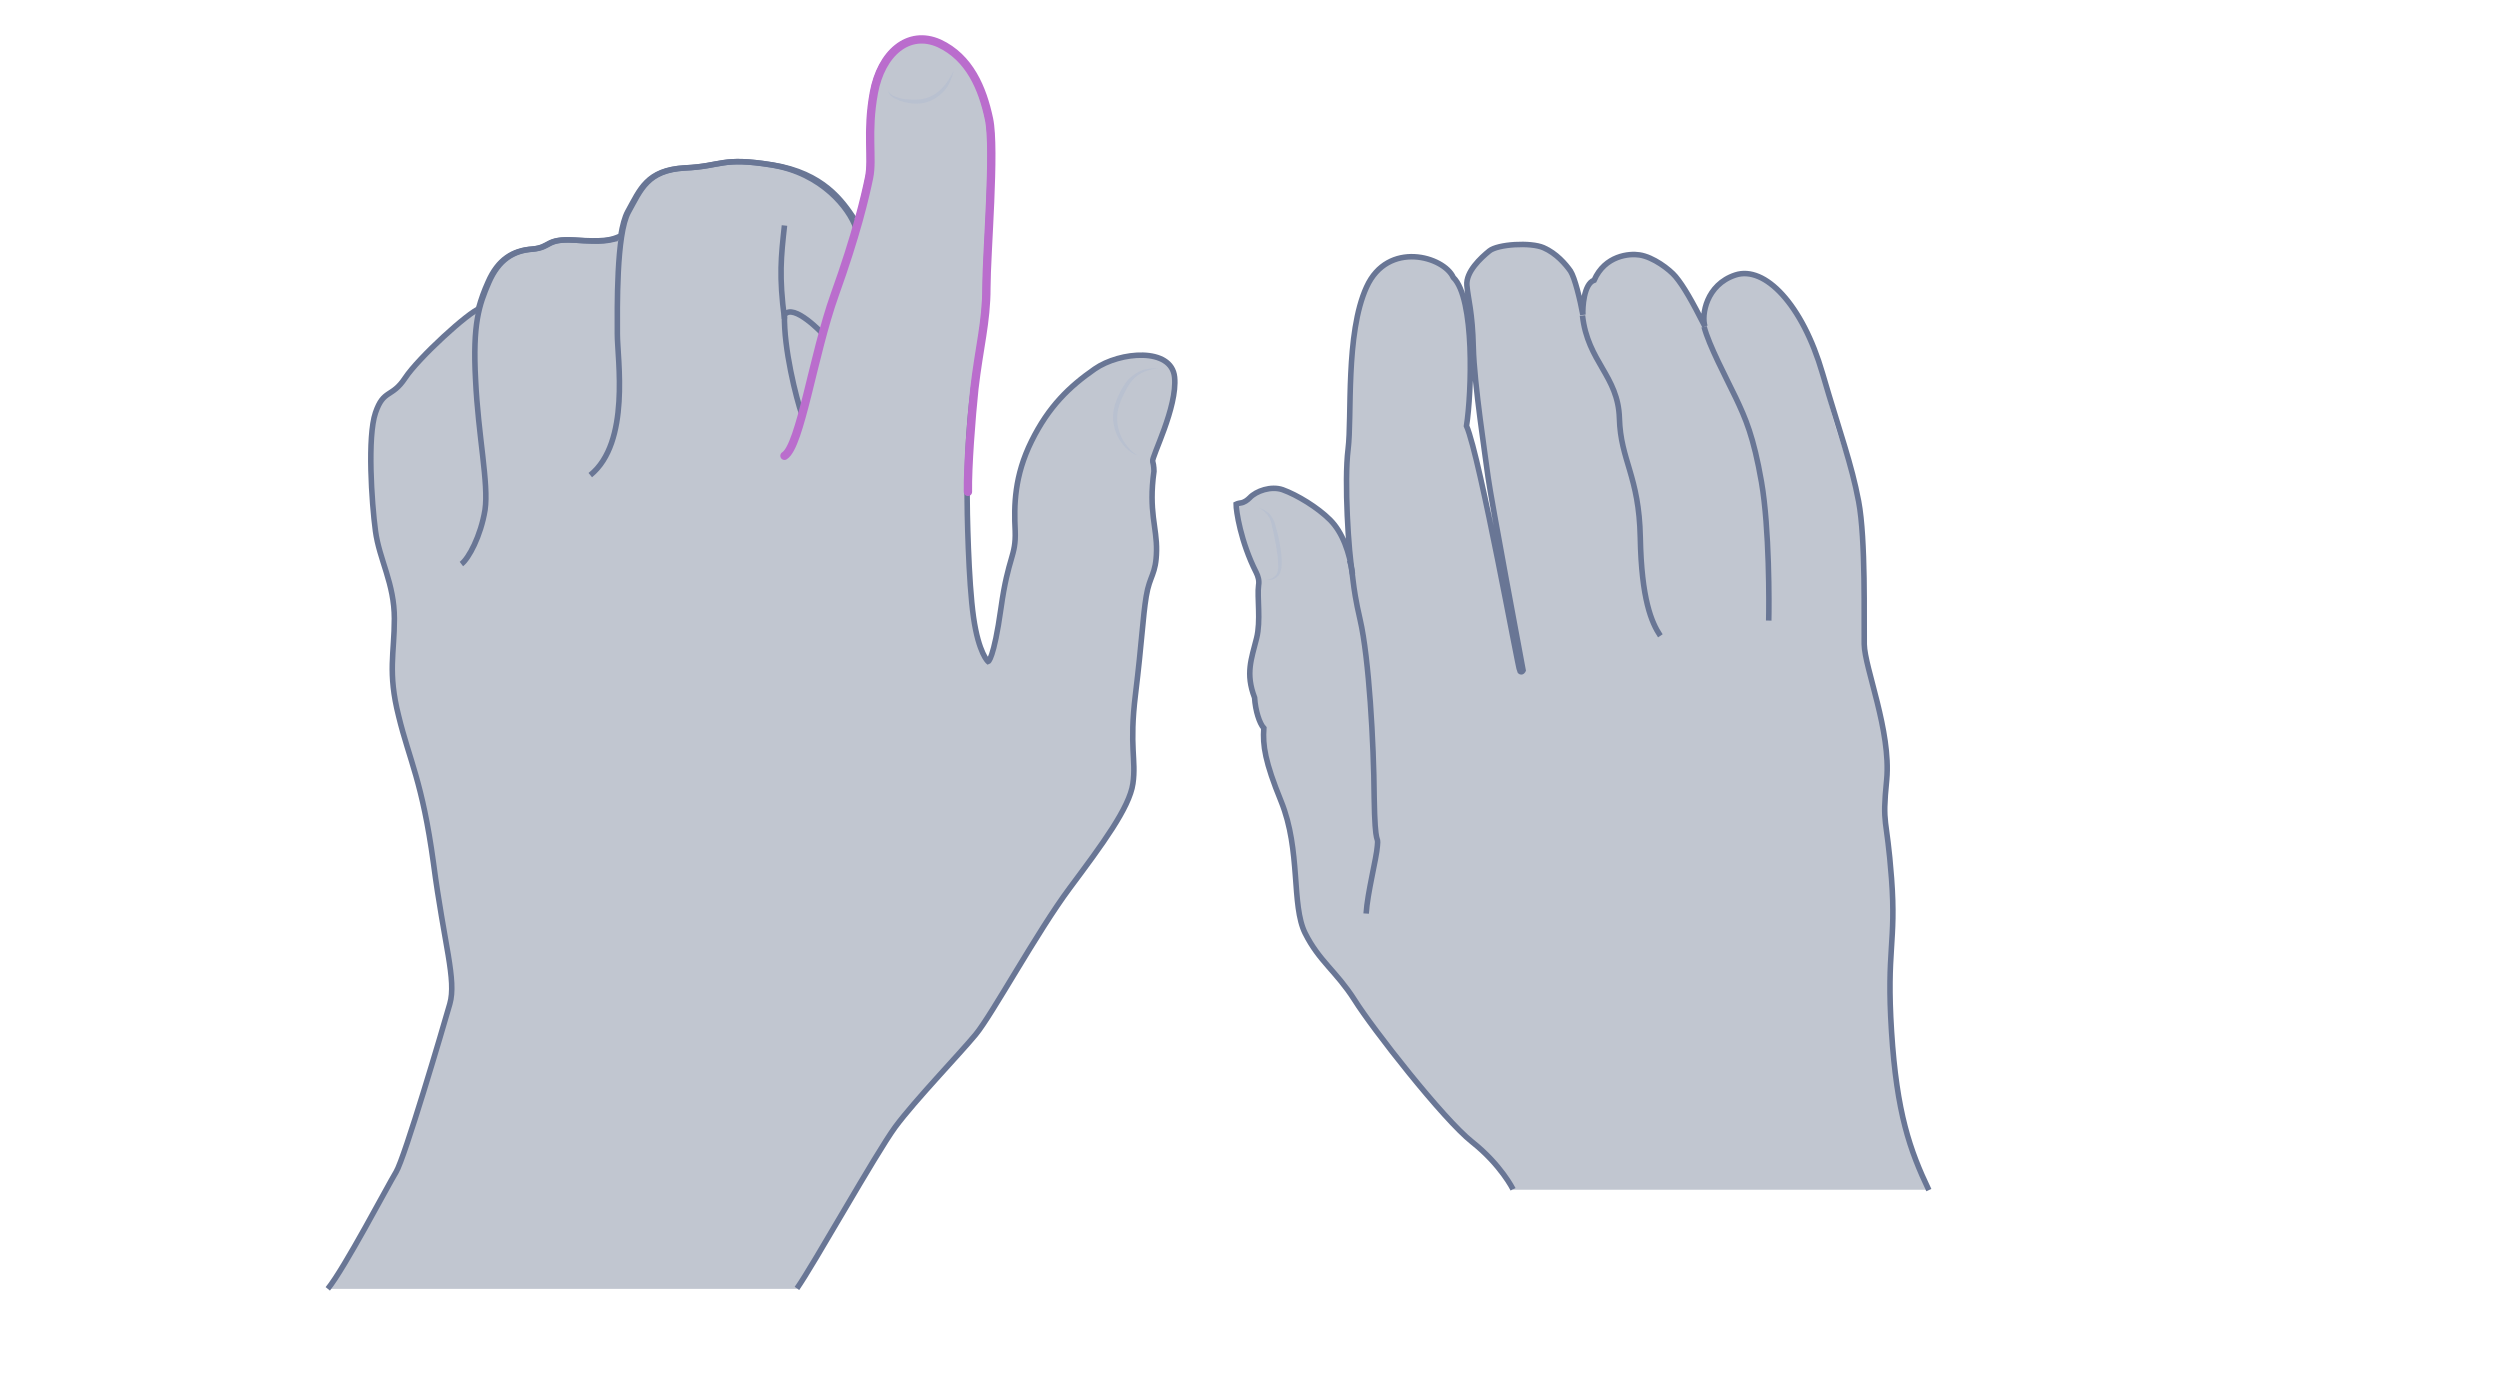 <svg width="900" height="500" viewBox="0 0 900 500" fill="none" xmlns="http://www.w3.org/2000/svg">
<path opacity="0.33" d="M694.391 428.438C687.6 414.134 682.831 400.841 680.953 371.365C679.075 341.888 682.687 339.577 680.953 316.314C679.219 293.051 677.485 298.108 679.219 280.624C680.809 263.141 671.272 240.456 671.128 231.931C670.983 223.406 671.706 194.219 669.105 180.493C666.504 166.766 660.435 157.952 656.101 134.4C651.766 110.848 635.294 95.532 624.746 99C614.198 102.468 612.465 113.449 613.765 117.495C609.141 108.392 606.107 103.046 603.217 99.578C600.327 96.11 591.947 92.064 591.947 92.064C591.947 92.064 578.943 89.319 573.886 101.023C569.695 101.89 569.695 110.993 569.84 113.449C568.828 107.958 566.95 100.156 565.361 97.699C563.627 95.243 560.303 91.342 555.68 89.319C551.056 87.296 539.208 88.019 536.174 90.475C533.139 92.931 527.649 97.988 528.082 102.901C528.516 107.958 530.105 112.437 530.394 125.297C530.683 138.157 534.873 165.321 535.74 172.112C536.607 178.903 548.311 241.468 548.311 241.468C548.311 241.468 547.877 242.479 547.155 241.757C546.577 241.034 532.85 164.743 527.938 153.473C529.816 141.48 530.972 107.525 523.169 100.011C519.846 92.498 499.617 86.574 491.959 103.479C484.301 120.24 486.758 150.294 485.313 161.853C483.868 173.413 485.457 199.132 486.902 206.79C485.891 198.987 483.29 191.763 478.811 187.284C474.332 182.804 466.963 178.325 461.761 176.447C457.571 175.002 452.225 176.88 449.913 179.192C449.19 179.915 448.179 180.637 447.167 180.782C446.011 181.07 445 181.937 445 181.937C445 184.394 446.878 196.675 453.669 208.813C451.936 211.414 454.247 222.25 452.369 229.908C450.491 237.422 448.323 242.624 451.647 251.293C450.346 253.605 452.08 259.962 454.97 262.274C453.236 267.62 455.403 274.411 461.183 288.571C468.407 306.344 464.795 325.995 469.852 336.109C474.91 346.223 480.978 349.691 487.625 360.094C494.127 370.498 519.557 403.008 529.96 411.244C540.364 419.48 544.698 428.294 544.698 428.294H694.391V428.438Z" fill="#445272"/>
<path d="M694.391 428.438C687.6 414.134 682.831 400.841 680.953 371.365C679.075 341.888 682.687 339.577 680.953 316.314C679.219 293.051 677.485 298.108 679.219 280.624C680.809 263.141 671.272 240.456 671.128 231.931C670.983 223.406 671.706 194.219 669.105 180.492C666.504 166.766 662.603 156.652 656.101 134.4C648.876 109.548 635.294 95.532 624.746 99C614.198 102.468 612.465 113.449 613.765 117.495C609.141 108.392 606.107 103.046 603.217 99.578C601.05 96.977 595.126 92.498 590.213 91.775C586.601 91.197 577.787 91.92 573.886 100.878C570.129 102.179 569.695 110.848 569.84 113.304C568.828 107.814 566.95 100.011 565.361 97.555C563.627 95.099 560.303 91.197 555.68 89.174C551.056 87.152 539.208 87.874 536.174 90.33C533.139 92.787 527.649 97.844 528.082 102.757C528.516 107.814 530.105 112.293 530.394 125.153C530.683 138.012 534.873 165.177 535.74 171.968C536.607 178.759 548.311 241.323 548.311 241.323C548.311 241.323 547.877 242.334 547.155 241.612C546.577 240.89 532.85 164.599 527.938 153.328C529.816 141.336 530.972 107.38 523.169 99.867C519.846 92.353 499.617 86.429 491.959 103.335C484.301 120.095 486.758 150.149 485.313 161.709C483.868 173.268 485.457 198.987 486.902 206.645C485.891 198.843 483.29 191.618 478.811 187.139C474.332 182.66 466.963 178.181 461.761 176.302C457.571 174.857 452.225 176.736 449.913 179.192C449.046 180.059 447.89 180.926 446.589 181.07C445.578 181.215 445 181.504 445 181.504C445 183.816 446.589 194.942 452.225 206.067C452.947 207.512 453.38 209.102 453.091 210.691C452.513 214.881 453.958 223.551 452.369 229.764C450.491 237.277 448.323 242.479 451.647 251.148C451.936 255.772 453.38 260.396 454.97 262.13C454.536 268.343 455.403 274.267 461.183 288.427C468.407 306.199 464.795 325.85 469.852 335.964C474.91 346.079 480.978 349.546 487.625 359.95C494.127 370.353 519.557 402.863 529.96 411.099C540.364 419.335 544.698 428.149 544.698 428.149" stroke="#697695" stroke-width="2" stroke-miterlimit="10"/>
<path d="M491.815 328.884C492.248 321.515 495.571 308.944 495.86 304.465C496.294 299.986 494.994 306.344 494.705 286.982C494.56 267.476 492.826 236.844 489.647 223.117C486.469 209.39 487.336 206.645 485.891 201.732" stroke="#697695" stroke-width="2" stroke-miterlimit="10"/>
<path d="M597.726 228.897C594.548 224.129 590.935 215.749 590.502 193.497C590.068 171.245 583.422 165.899 582.988 150.583C582.555 135.267 571.574 130.355 569.695 113.594" stroke="#697695" stroke-width="2" stroke-miterlimit="10"/>
<path d="M636.739 223.406C636.883 217.915 637.028 190.173 634.138 173.557C631.248 156.94 628.358 150.583 624.89 143.213C621.278 135.7 615.209 124.285 613.476 117.639" stroke="#697695" stroke-width="2" stroke-miterlimit="10"/>
<g opacity="0.5">
<path d="M453.092 182.805C454.392 183.094 455.548 183.816 456.704 184.683C457.715 185.695 458.438 186.85 458.871 188.151C459.594 190.752 460.316 193.208 460.75 195.953C461.183 198.554 461.617 201.299 461.328 204.045C461.328 204.767 461.039 205.49 460.894 206.068C460.605 206.79 460.172 207.368 459.594 207.802C458.438 208.813 456.993 208.957 455.693 208.524C456.993 208.669 458.293 208.235 459.16 207.224C460.027 206.357 460.172 205.056 460.172 203.756C460.172 201.155 459.738 198.554 459.305 196.098C458.871 193.497 458.293 190.896 457.716 188.44C457.282 186.128 455.548 183.961 453.092 182.805Z" fill="#B1BBD0"/>
</g>
<path opacity="0.33" d="M172.753 111.03C168.731 112.267 150.635 128.817 145.84 136.086C141.046 143.356 138.107 139.953 135.168 148.614C132.23 157.276 133.776 180.785 135.168 191.148C136.56 201.511 141.974 210.018 141.974 222.701C141.974 235.383 139.499 241.88 143.52 257.81C147.387 273.741 152.027 281.32 156.048 310.707C159.915 340.094 164.401 352.777 161.926 361.438C159.451 370.1 145.686 416.81 142.592 421.914C139.499 427.018 124.032 456.56 118 463.984H287.053C292.93 455.632 315.357 415.572 322.472 405.828C329.587 396.239 345.518 379.689 351.395 372.575C357.272 365.46 373.513 335.609 385.268 319.833C397.022 304.056 406.766 290.91 408.004 282.248C409.241 273.587 406.612 269.101 408.932 250.077C411.252 231.053 411.561 222.391 412.799 214.813C414.036 207.234 416.356 207.079 416.511 198.418C416.665 189.911 413.572 184.343 415.583 169.804C415.583 169.804 415.583 167.793 415.119 166.247C414.655 164.7 424.089 146.758 423.007 135.931C421.924 125.105 403.364 126.651 394.238 132.993C385.113 139.334 377.689 146.449 371.502 158.977C365.315 171.505 365.161 182.023 365.625 191.303C365.934 200.583 363.15 200.274 360.521 218.989C357.891 237.703 355.88 238.322 355.88 238.322C355.88 238.322 352.478 235.383 350.622 222.391C348.766 209.399 348.302 184.188 348.302 177.073C348.302 169.959 348.611 154.801 350.622 139.953C352.632 125.105 354.952 115.825 354.952 103.606C354.952 91.232 358.2 53.648 355.88 42.821C353.56 31.994 349.075 20.703 337.939 15.599C326.957 10.495 316.904 19.466 314.429 33.541C311.955 47.616 314.12 57.205 312.728 64.011C311.955 67.723 310.717 73.755 308.242 82.107C305.922 75.301 296.178 62.464 277.927 59.525C259.677 56.586 260.141 59.989 246.53 60.608C232.919 61.381 230.599 68.341 226.113 76.384C225.031 78.395 224.257 81.333 223.639 85.046C220.081 86.747 217.297 87.211 206.78 86.592C196.262 85.974 198.582 89.222 191.622 89.84C184.817 90.304 179.403 93.552 175.846 101.75C174.763 104.688 173.526 107.627 172.753 111.03Z" fill="#445272"/>
<path d="M286.898 463.831C292.775 455.479 315.202 415.42 322.317 405.676C329.432 396.087 345.363 379.537 351.24 372.422C357.118 365.308 373.358 335.456 385.113 319.68C396.868 303.904 406.612 290.757 407.849 282.096C409.086 273.434 406.457 268.949 408.777 249.925C411.097 230.9 411.406 222.239 412.644 214.66C413.881 207.081 416.201 206.927 416.356 198.265C416.51 189.759 413.417 184.19 415.428 169.652C415.428 169.652 415.428 167.641 414.964 166.094C414.5 164.548 423.935 146.606 422.852 135.779C421.769 124.952 403.209 126.499 394.083 132.84C384.958 139.182 377.534 146.297 371.347 158.825C365.16 171.353 365.006 181.87 365.47 191.151C365.779 200.431 362.995 200.121 360.366 218.836C357.736 237.551 355.726 238.17 355.726 238.17C355.726 238.17 352.323 235.231 350.467 222.239C348.611 209.247 348.147 184.036 348.147 176.921C348.147 169.806 348.456 154.649 350.467 139.801C352.478 124.952 354.798 115.672 354.798 103.453C354.798 91.08 358.046 53.495 355.726 42.669C353.406 31.842 348.92 20.551 337.784 15.447C326.803 10.343 316.749 19.314 314.274 33.389C311.8 47.463 313.965 57.053 312.573 63.858C311.8 67.57 310.562 73.602 308.088 81.954C305.768 75.149 296.024 62.312 277.773 59.373C259.522 56.434 259.986 59.837 246.375 60.456C232.764 61.229 230.444 68.189 225.959 76.232C224.876 78.242 224.103 81.181 223.484 84.893C219.927 86.594 217.142 87.058 206.625 86.44C196.108 85.821 198.428 89.069 191.467 89.688C184.662 90.152 179.249 93.4 175.691 101.597C174.299 104.691 173.217 107.629 172.289 111.032" stroke="#697695" stroke-width="2" stroke-miterlimit="10"/>
<path d="M172.753 111.031C168.731 112.269 150.635 128.818 145.84 136.088C141.046 143.357 138.107 139.954 135.168 148.616C132.23 157.277 133.776 180.787 135.168 191.15C136.56 201.512 141.974 210.019 141.974 222.702C141.974 235.385 139.499 241.881 143.52 257.812C147.387 273.743 152.027 281.321 156.048 310.708C159.915 340.096 164.401 352.778 161.926 361.44C159.451 370.101 145.686 416.811 142.592 421.915C139.499 427.019 124.032 456.561 118 463.985" stroke="#697695" stroke-width="2" stroke-miterlimit="10"/>
<path d="M288.754 149.545C286.589 143.204 282.103 125.417 282.413 113.353C285.661 108.867 296.333 120.313 296.333 120.313L288.754 149.545Z" stroke="#697695" stroke-width="2" stroke-miterlimit="10"/>
<path d="M307.469 78.706C303.293 72.52 296.488 62.312 278.082 59.373C259.676 56.434 260.295 59.837 246.684 60.456C233.073 61.229 230.753 68.189 226.268 76.232C221.783 84.275 222.247 111.341 222.247 120.312C222.247 129.283 227.041 159.289 212.502 171.044" stroke="#697695" stroke-width="2" stroke-miterlimit="10"/>
<path d="M222.247 85.822C218.689 86.596 217.452 87.214 206.935 86.441C196.417 85.822 198.737 89.07 191.777 89.689C184.972 90.153 179.558 93.401 176.001 101.598C172.443 109.796 170.123 116.601 171.206 136.708C172.134 156.815 176.001 174.138 174.609 183.573C173.062 193.008 168.731 201.05 166.102 203.061" stroke="#697695" stroke-width="2" stroke-miterlimit="10"/>
<g opacity="0.5">
<path d="M417.129 132.531C413.572 132.995 410.014 134.078 407.694 136.862C406.611 138.099 405.683 139.646 404.91 141.193C404.137 142.739 403.363 144.441 402.899 145.987C401.817 149.235 401.971 152.947 403.209 156.196C403.827 157.897 404.755 159.289 405.838 160.681C406.921 162.073 408.313 163.31 409.86 164.084C406.302 163.001 403.673 159.908 402.126 156.66C401.353 154.958 400.889 153.102 400.734 151.246C400.579 149.39 400.889 147.534 401.353 145.678C401.971 143.822 402.745 142.275 403.518 140.574C404.446 139.027 405.374 137.326 406.766 136.089C408.158 134.851 409.705 133.769 411.561 133.15C413.417 132.686 415.273 132.531 417.129 132.531Z" fill="#B1BBD0"/>
</g>
<path d="M282.413 164.083C288.135 160.526 292.775 127.736 300.509 106.082C308.242 84.584 311.49 70.663 312.882 63.858C314.274 57.053 311.954 47.618 314.584 33.388C317.213 19.159 326.957 10.652 338.093 15.601C349.075 20.705 353.715 31.841 356.035 42.823C358.355 53.65 355.107 91.389 355.107 103.608C355.107 115.981 352.478 125.107 350.776 139.955C349.693 150.163 348.301 168.259 348.456 177.075" stroke="#BA6DCD" stroke-width="3" stroke-miterlimit="10" stroke-linecap="round"/>
<g opacity="0.5">
<path d="M319.688 32.46C320.151 33.697 321.233 34.471 322.316 34.78C323.399 35.244 324.637 35.553 325.874 35.708C327.112 35.863 328.349 35.863 329.586 35.863C330.824 35.863 332.061 35.708 333.144 35.399C335.464 34.78 337.474 33.543 339.176 31.687C340.877 29.985 342.114 27.82 343.352 25.5C342.733 27.975 341.805 30.449 340.104 32.46C338.402 34.471 336.082 36.017 333.608 36.791C330.978 37.564 328.349 37.41 325.72 36.791C324.482 36.481 323.245 36.017 322.008 35.399C320.77 34.78 319.841 33.697 319.688 32.46Z" fill="#B1BBD0"/>
</g>
<path d="M282.413 114.743C280.402 99.431 281.175 92.471 282.413 81.18" stroke="#697695" stroke-width="2" stroke-miterlimit="10"/>
</svg>
